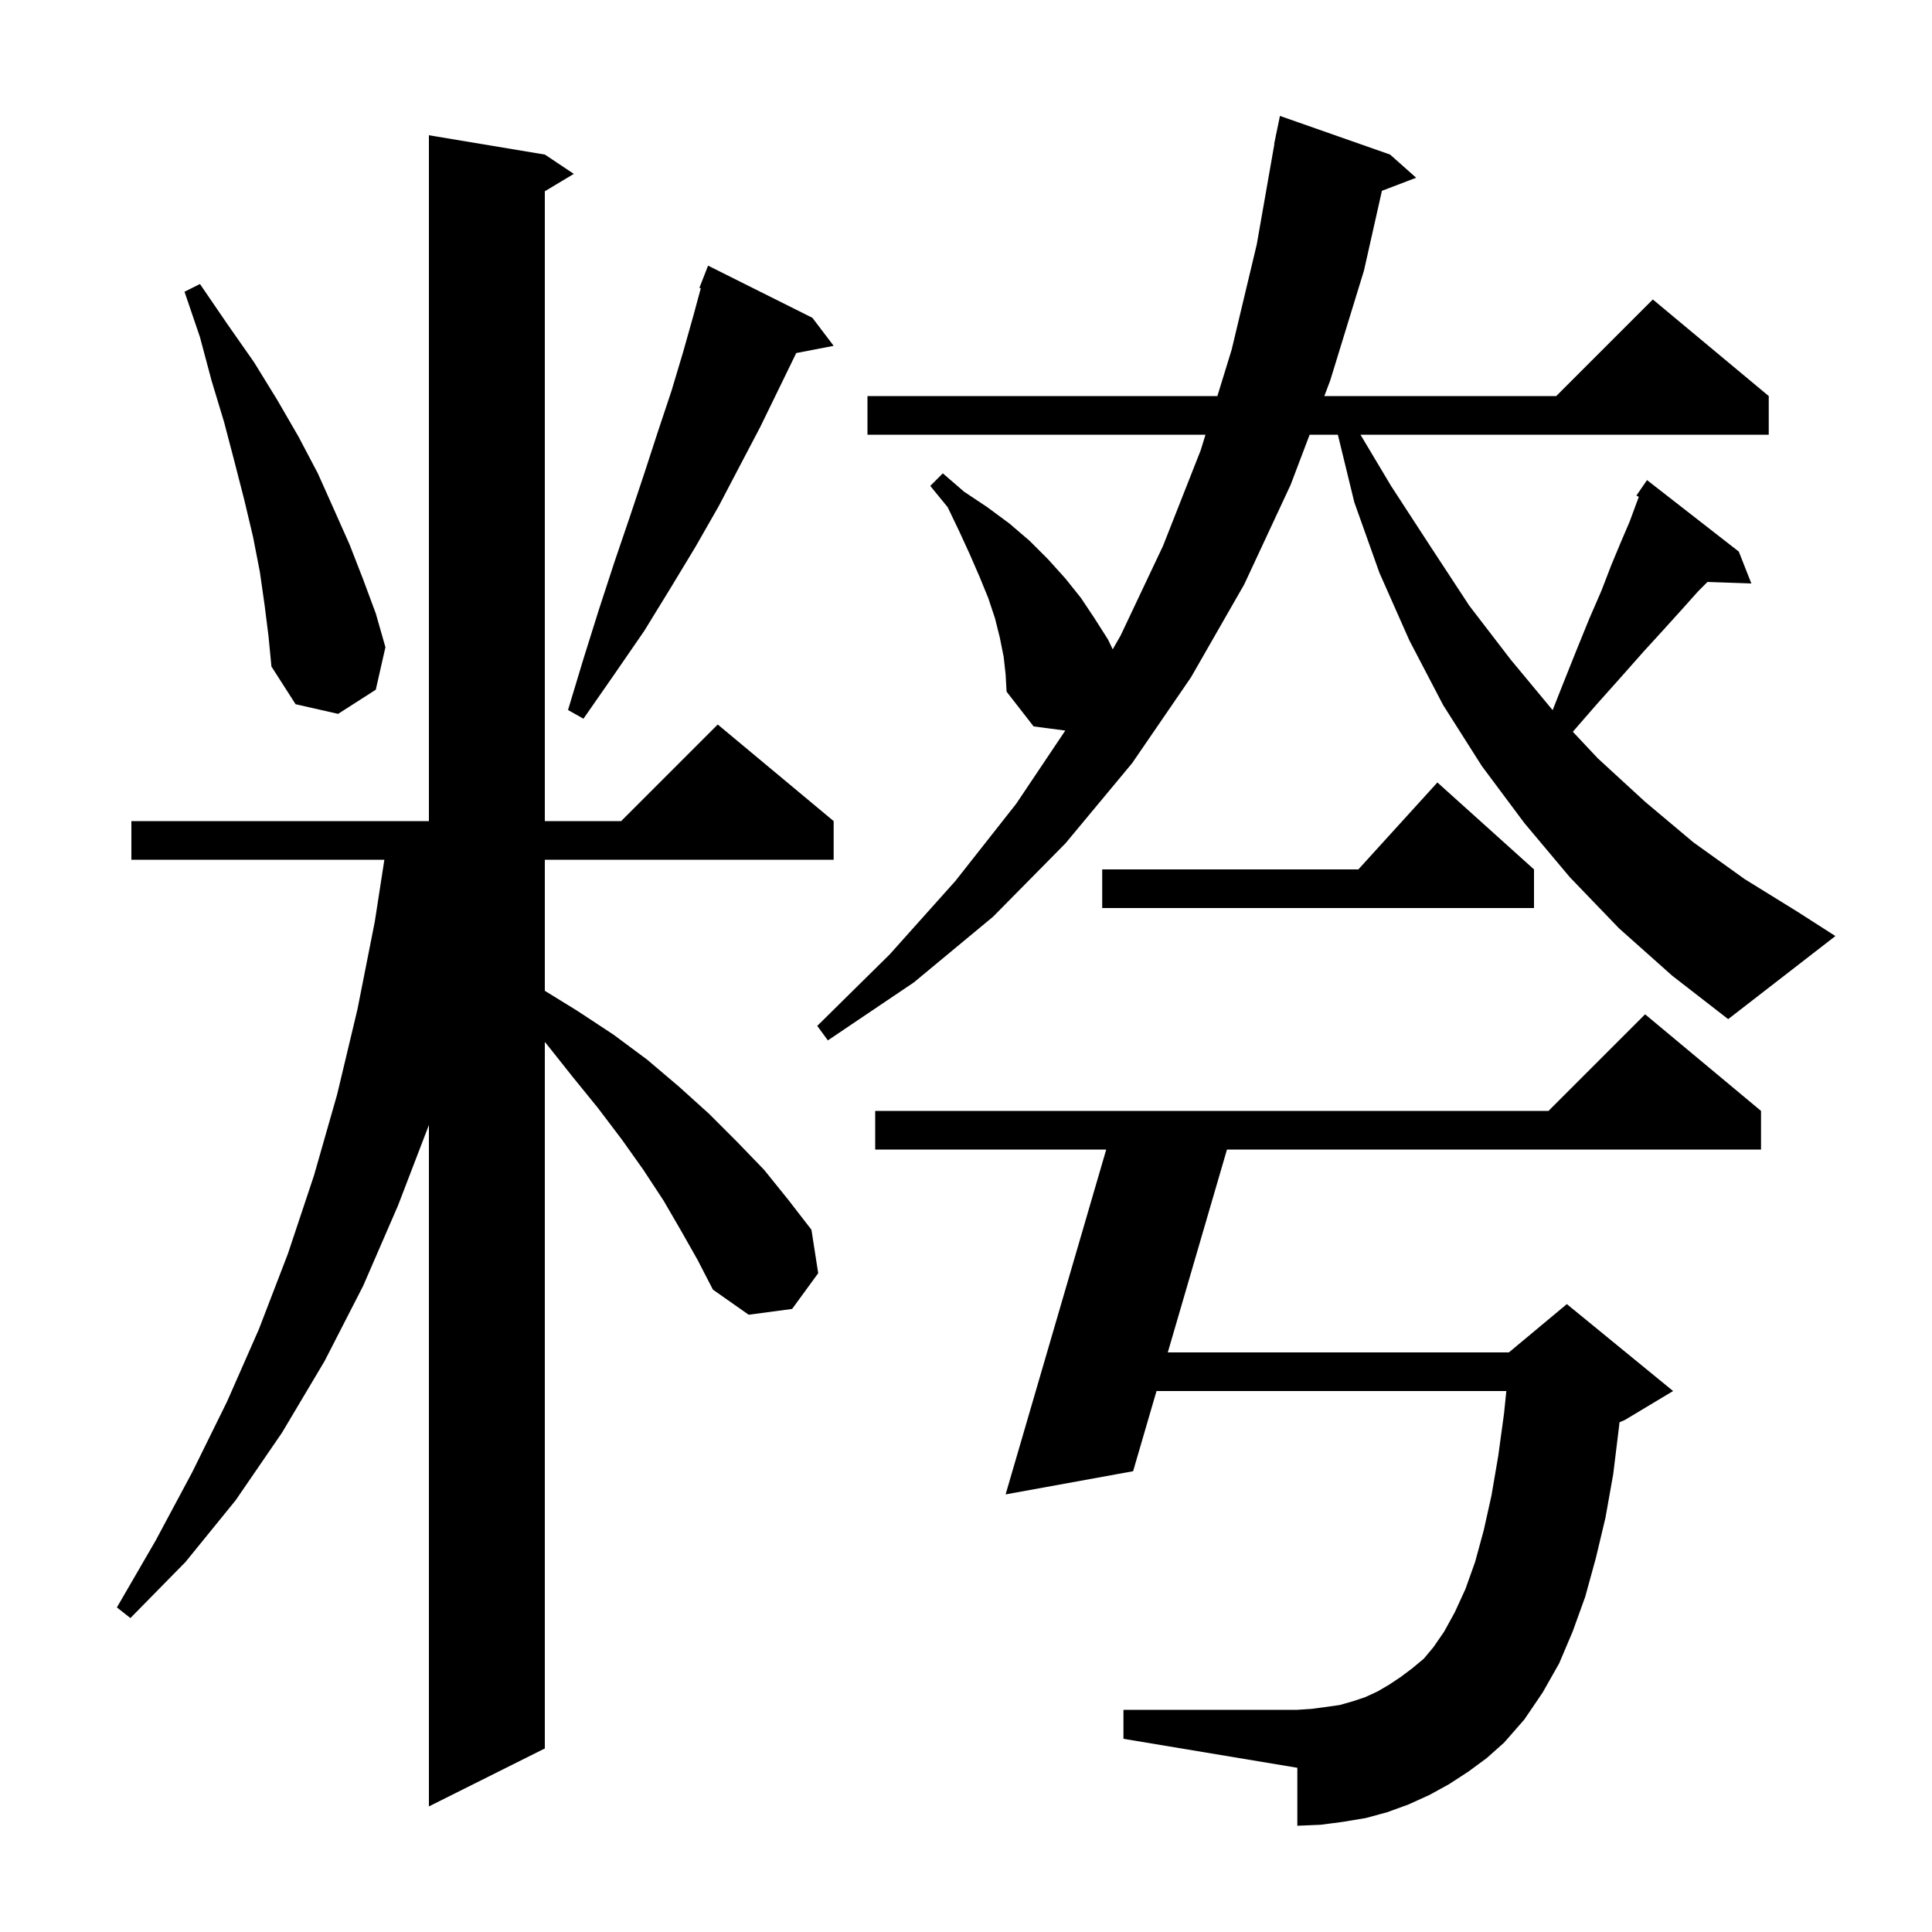 <svg xmlns="http://www.w3.org/2000/svg" xmlns:xlink="http://www.w3.org/1999/xlink" version="1.1" baseProfile="full" viewBox="0 0 200 200" width="200" height="200">
<g fill="black">
<path d="M 70.5 127.4 L 68.7 124.3 L 66.6 121.1 L 64.4 118.0 L 61.9 114.7 L 59.3 111.5 L 56.6 108.1 L 56.4 107.866 L 56.4 181.0 L 44.4 187.0 L 44.4 116.461 L 41.2 124.8 L 37.6 133.1 L 33.6 140.9 L 29.2 148.3 L 24.4 155.3 L 19.2 161.7 L 13.5 167.5 L 12.1 166.4 L 16.1 159.5 L 19.9 152.4 L 23.5 145.1 L 26.8 137.6 L 29.8 129.8 L 32.5 121.7 L 34.9 113.3 L 37.0 104.5 L 38.8 95.4 L 39.79 89.0 L 13.6 89.0 L 13.6 85.0 L 44.4 85.0 L 44.4 14.0 L 56.4 16.0 L 59.4 18.0 L 56.4 19.8 L 56.4 85.0 L 64.3 85.0 L 74.3 75.0 L 86.3 85.0 L 86.3 89.0 L 56.4 89.0 L 56.4 102.569 L 59.7 104.6 L 63.5 107.1 L 67.0 109.7 L 70.3 112.5 L 73.4 115.3 L 76.3 118.2 L 79.1 121.1 L 81.6 124.2 L 84.0 127.3 L 84.7 131.8 L 82.0 135.5 L 77.5 136.1 L 73.8 133.5 L 72.2 130.4 Z M 152.0 183.4 L 150.0 184.7 L 148.0 185.8 L 145.8 186.8 L 143.6 187.6 L 141.4 188.2 L 139.0 188.6 L 136.7 188.9 L 134.3 189.0 L 134.3 183.0 L 116.3 180.0 L 116.3 177.0 L 134.3 177.0 L 135.8 176.9 L 137.3 176.7 L 138.7 176.5 L 140.1 176.1 L 141.3 175.7 L 142.6 175.1 L 143.8 174.4 L 145.0 173.6 L 146.2 172.7 L 147.4 171.7 L 148.4 170.5 L 149.5 168.9 L 150.6 166.9 L 151.7 164.5 L 152.7 161.7 L 153.6 158.4 L 154.4 154.8 L 155.1 150.7 L 155.7 146.3 L 155.935 144.0 L 119.722 144.0 L 117.3 152.3 L 104.1 154.7 L 114.516 119.0 L 90.6 119.0 L 90.6 115.0 L 160.3 115.0 L 170.3 105.0 L 182.3 115.0 L 182.3 119.0 L 127.016 119.0 L 120.889 140.0 L 156.2 140.0 L 162.2 135.0 L 173.2 144.0 L 168.2 147.0 L 167.655 147.227 L 167.6 147.7 L 167.0 152.6 L 166.2 157.1 L 165.2 161.3 L 164.1 165.3 L 162.8 168.9 L 161.4 172.2 L 159.7 175.2 L 157.8 178.0 L 155.7 180.4 L 153.9 182.0 Z M 167.6 96.1 L 162.5 90.8 L 157.8 85.2 L 153.4 79.3 L 149.4 73.0 L 145.9 66.3 L 142.8 59.3 L 140.2 52.0 L 138.495 45.0 L 135.574 45.0 L 133.6 50.2 L 128.8 60.5 L 123.3 70.1 L 117.2 79.0 L 110.3 87.3 L 102.8 94.9 L 94.6 101.7 L 85.7 107.7 L 84.6 106.2 L 92.1 98.8 L 98.9 91.2 L 105.2 83.2 L 110.278 75.628 L 107.0 75.2 L 104.2 71.6 L 104.1 69.8 L 103.9 68.0 L 103.5 66.0 L 103.0 64.0 L 102.3 61.9 L 101.4 59.7 L 100.4 57.4 L 99.3 55.0 L 98.1 52.5 L 96.3 50.3 L 97.6 49.0 L 99.8 50.9 L 102.2 52.5 L 104.5 54.2 L 106.6 56.0 L 108.5 57.9 L 110.3 59.9 L 111.9 61.9 L 113.3 64.0 L 114.7 66.2 L 115.187 67.219 L 116.0 65.8 L 120.4 56.5 L 124.3 46.6 L 124.792 45.0 L 89.8 45.0 L 89.8 41.0 L 126.023 41.0 L 127.5 36.2 L 130.1 25.3 L 131.924 14.902 L 131.9 14.9 L 132.062 14.119 L 132.1 13.9 L 132.107 13.901 L 132.5 12.0 L 143.9 16.0 L 146.6 18.4 L 143.055 19.753 L 141.2 28.0 L 137.7 39.4 L 137.093 41.0 L 161.1 41.0 L 171.1 31.0 L 183.1 41.0 L 183.1 45.0 L 140.836 45.0 L 144.0 50.3 L 148.1 56.6 L 152.1 62.7 L 156.4 68.3 L 160.729 73.514 L 161.8 70.8 L 163.2 67.3 L 164.5 64.1 L 165.8 61.1 L 166.8 58.5 L 167.8 56.1 L 168.7 54.0 L 169.4 52.1 L 169.649 51.436 L 169.4 51.3 L 170.5 49.7 L 180.0 57.1 L 181.3 60.4 L 176.757 60.243 L 175.8 61.2 L 174.1 63.1 L 172.2 65.2 L 170.1 67.5 L 167.8 70.1 L 165.3 72.9 L 162.818 75.75 L 165.4 78.5 L 170.3 83.0 L 175.3 87.2 L 180.6 91.0 L 186.1 94.4 L 190.0 96.9 L 178.9 105.5 L 173.1 101.0 Z M 158.8 90.0 L 158.8 94.0 L 114.1 94.0 L 114.1 90.0 L 140.618 90.0 L 148.8 81.0 Z M 84.1 32.9 L 86.3 35.8 L 82.424 36.548 L 82.4 36.6 L 80.6 40.3 L 78.7 44.2 L 76.6 48.2 L 74.4 52.4 L 72.0 56.6 L 69.4 60.9 L 66.7 65.3 L 63.6 69.8 L 60.4 74.4 L 58.8 73.5 L 60.4 68.2 L 62.0 63.1 L 63.6 58.2 L 65.2 53.5 L 66.7 49.0 L 68.1 44.7 L 69.5 40.5 L 70.7 36.5 L 71.8 32.6 L 72.546 29.839 L 72.4 29.8 L 73.3 27.5 Z M 27.4 62.7 L 26.9 59.2 L 26.2 55.6 L 25.3 51.8 L 24.3 47.9 L 23.2 43.7 L 21.9 39.4 L 20.7 34.9 L 19.1 30.2 L 20.7 29.4 L 23.5 33.5 L 26.3 37.5 L 28.7 41.4 L 30.9 45.2 L 32.9 49.0 L 34.6 52.8 L 36.2 56.4 L 37.6 60.0 L 38.9 63.5 L 39.9 67.0 L 38.9 71.4 L 35.0 73.9 L 30.6 72.9 L 28.1 69.0 L 27.8 65.9 Z " />
</g>
</svg>
